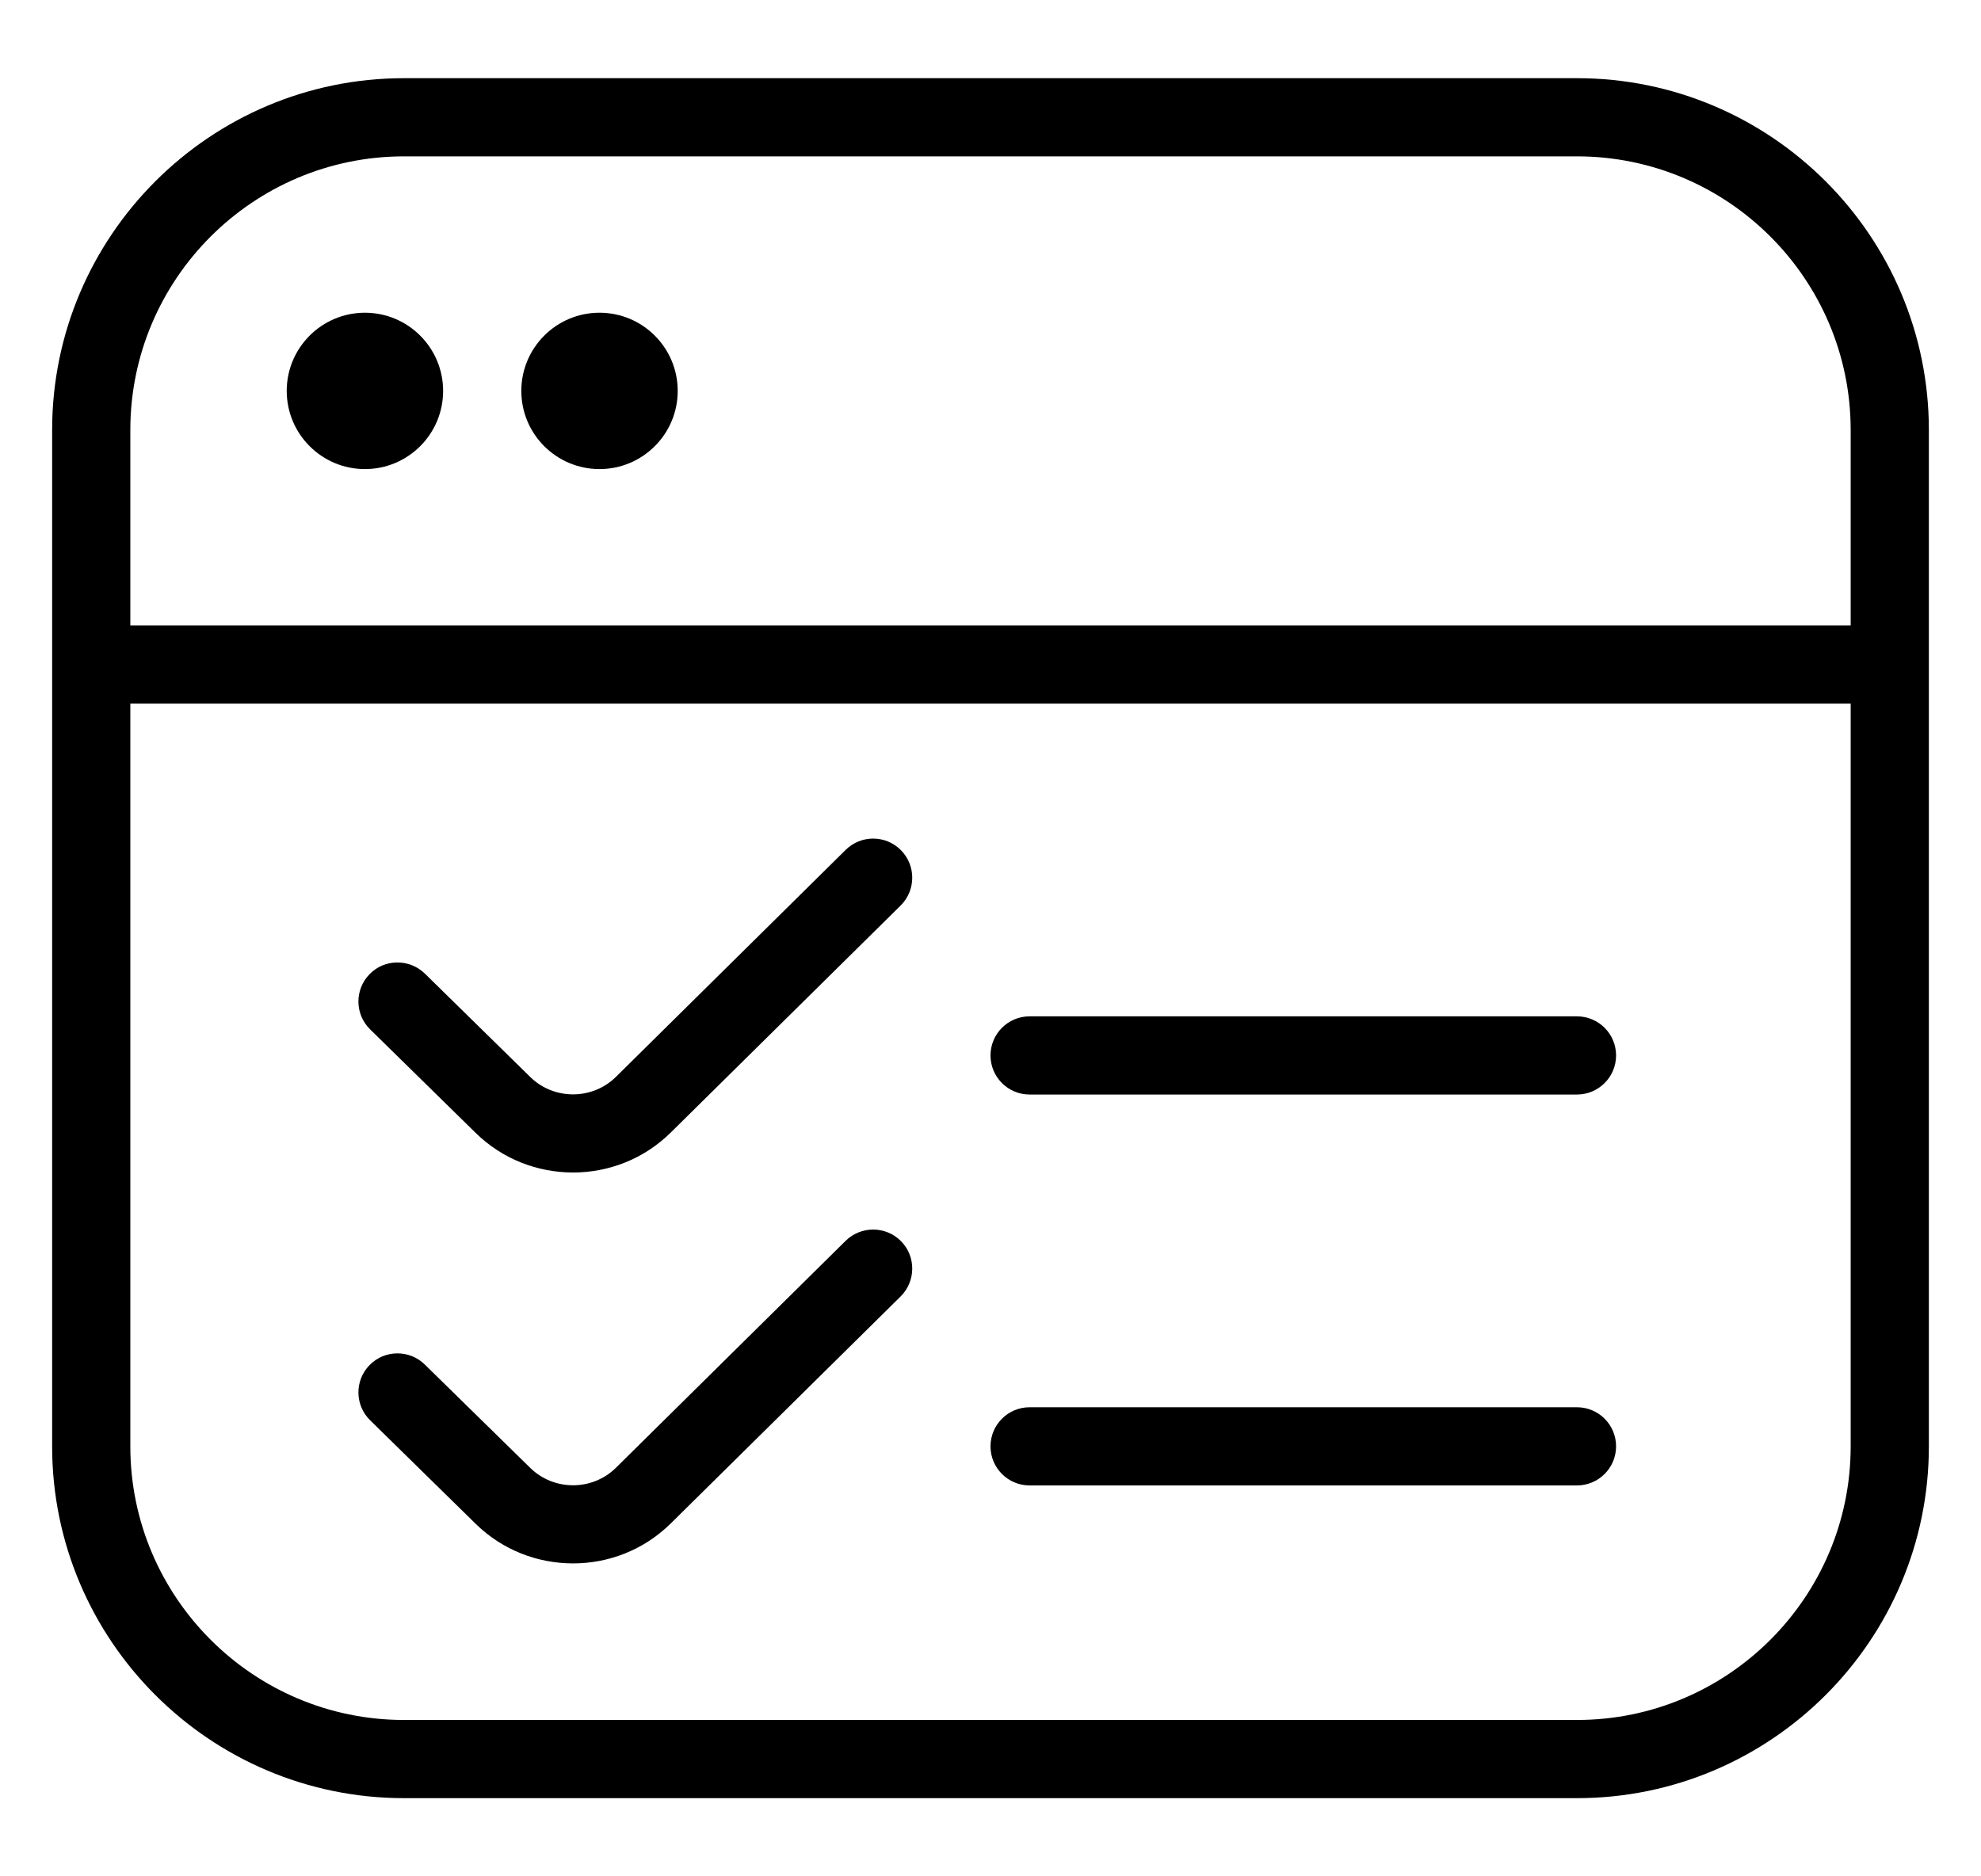 <svg width="19" height="18" viewBox="0 0 19 18" fill="none" xmlns="http://www.w3.org/2000/svg">
<g clip-path="url(#clip0_541_241)">
<path d="M15.125 0.75H3.875C2.014 0.75 0.5 2.264 0.5 4.125V13.875C0.5 15.736 2.014 17.25 3.875 17.25H15.125C16.986 17.25 18.5 15.736 18.5 13.875V4.125C18.5 2.264 16.986 0.75 15.125 0.75ZM3.875 1.5H15.125C16.573 1.5 17.75 2.678 17.75 4.125V6H1.25V4.125C1.25 2.678 2.428 1.5 3.875 1.5ZM15.125 16.5H3.875C2.428 16.5 1.25 15.322 1.25 13.875V6.75H17.75V13.875C17.75 15.322 16.573 16.5 15.125 16.5ZM2.75 3.75C2.75 3.336 3.086 3 3.5 3C3.914 3 4.25 3.336 4.25 3.75C4.25 4.164 3.914 4.5 3.5 4.5C3.086 4.5 2.75 4.164 2.75 3.75ZM5 3.75C5 3.336 5.336 3 5.75 3C6.164 3 6.5 3.336 6.5 3.75C6.5 4.164 6.164 4.5 5.75 4.5C5.336 4.5 5 4.164 5 3.75ZM15.5 10.125C15.5 10.332 15.332 10.5 15.125 10.5H9.875C9.668 10.5 9.5 10.332 9.5 10.125C9.5 9.918 9.668 9.75 9.875 9.75H15.125C15.332 9.75 15.5 9.918 15.5 10.125ZM15.5 13.875C15.5 14.082 15.332 14.25 15.125 14.25H9.875C9.668 14.25 9.5 14.082 9.5 13.875C9.5 13.668 9.668 13.5 9.875 13.5H15.125C15.332 13.5 15.5 13.668 15.5 13.875ZM8.641 11.906C8.787 12.053 8.785 12.291 8.638 12.437L6.434 14.614C6.175 14.87 5.836 14.998 5.497 14.998C5.157 14.998 4.82 14.871 4.562 14.618L3.55 13.625C3.402 13.48 3.4 13.243 3.545 13.095C3.689 12.948 3.927 12.945 4.075 13.091L5.087 14.083C5.313 14.304 5.681 14.304 5.907 14.081L8.111 11.903C8.259 11.758 8.496 11.76 8.641 11.906ZM8.641 8.156C8.787 8.304 8.785 8.541 8.638 8.687L6.434 10.864C6.175 11.12 5.836 11.248 5.497 11.248C5.157 11.248 4.82 11.121 4.562 10.868L3.55 9.875C3.402 9.73 3.4 9.493 3.545 9.345C3.689 9.197 3.927 9.196 4.075 9.34L5.087 10.333C5.313 10.554 5.681 10.554 5.907 10.331L8.111 8.153C8.259 8.007 8.496 8.009 8.641 8.156Z" fill="black"/>
</g>
<defs>
<clipPath id="clip0_541_241">
<rect width="18" height="18" fill="white" transform="translate(0.5)"/>
</clipPath>
</defs>
</svg>
